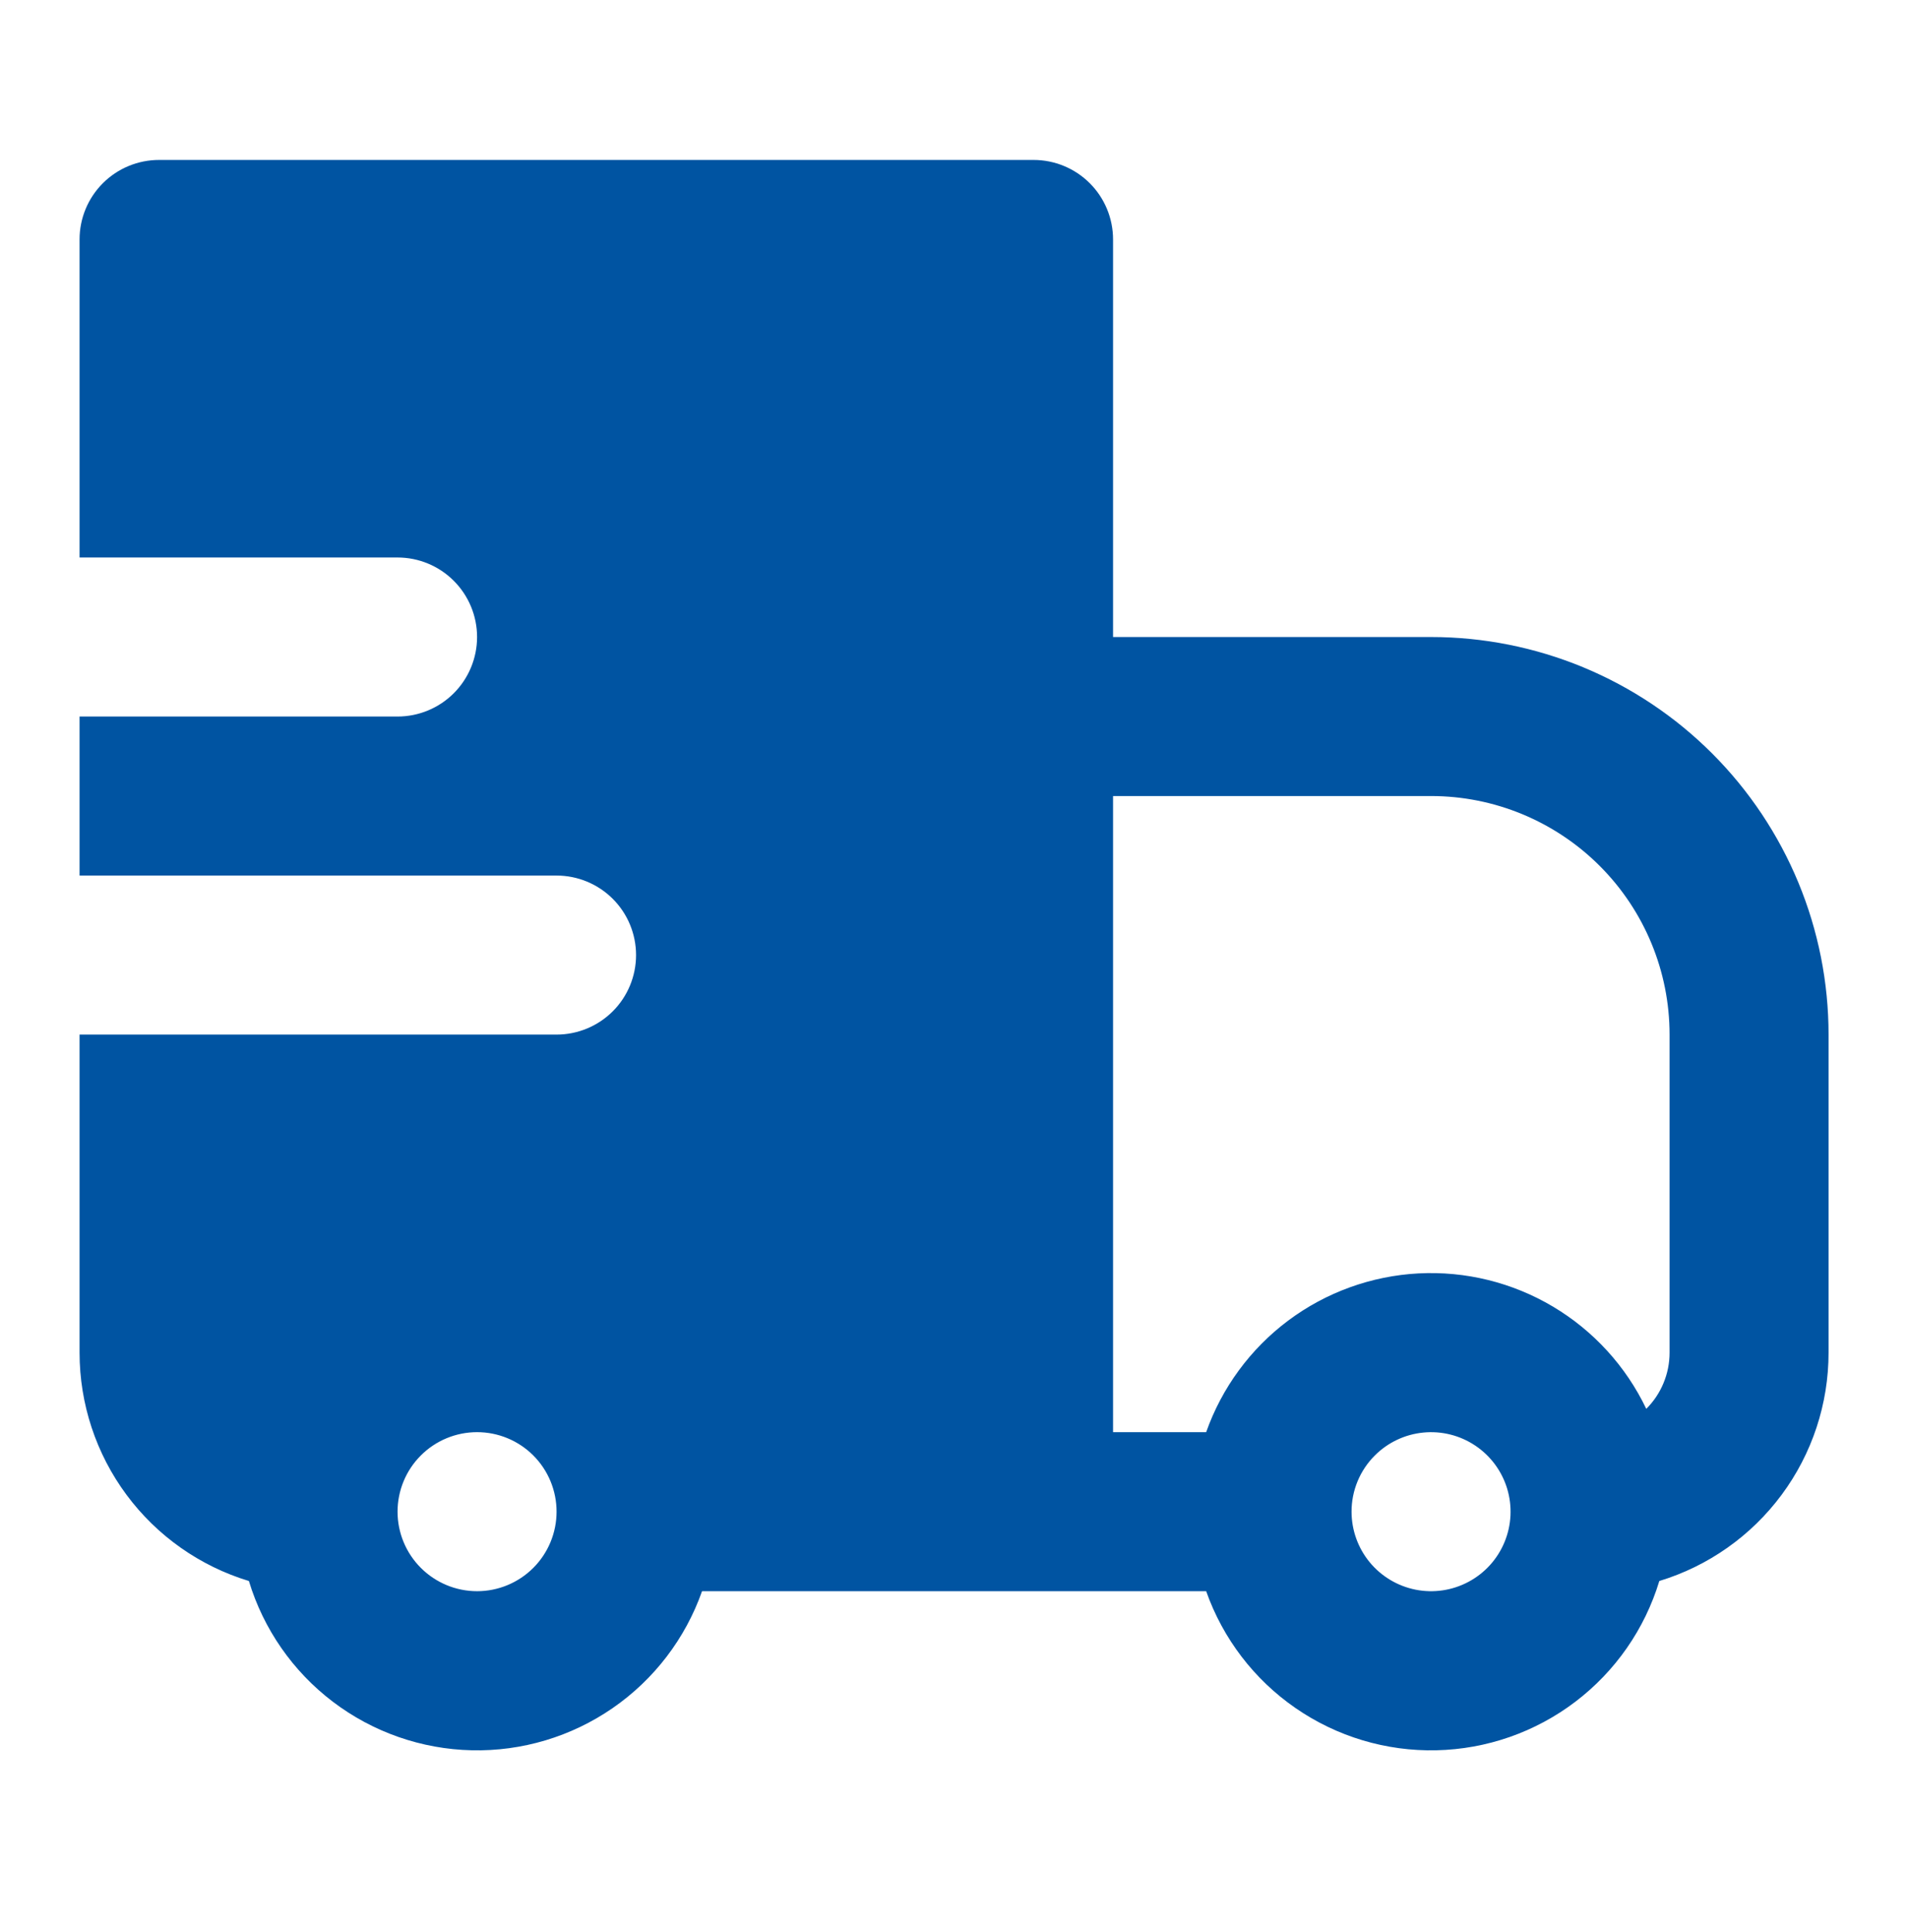 <svg width="80" height="81" viewBox="0 0 80 81" fill="none" xmlns="http://www.w3.org/2000/svg">
<path fill-rule="evenodd" clip-rule="evenodd" d="M3.336 10.038C3.336 9.154 3.687 8.306 4.312 7.681C4.937 7.056 5.785 6.705 6.669 6.705H43.336C44.22 6.705 45.068 7.056 45.693 7.681C46.318 8.306 46.669 9.154 46.669 10.038V26.705H60.003C62.191 26.705 64.359 27.136 66.381 27.973C68.403 28.811 70.24 30.038 71.788 31.586C73.335 33.134 74.563 34.971 75.401 36.993C76.238 39.015 76.669 41.183 76.669 43.371V56.705C76.67 58.85 75.98 60.94 74.702 62.663C73.424 64.387 71.626 65.654 69.573 66.278C68.961 68.295 67.728 70.067 66.05 71.341C64.372 72.615 62.334 73.327 60.227 73.374C58.12 73.422 56.053 72.802 54.319 71.604C52.585 70.407 51.274 68.692 50.573 66.705H29.436C28.735 68.692 27.424 70.407 25.69 71.604C23.956 72.802 21.888 73.422 19.781 73.374C17.675 73.327 15.637 72.615 13.958 71.341C12.28 70.067 11.047 68.295 10.436 66.278C8.382 65.655 6.583 64.388 5.304 62.664C4.026 60.94 3.336 58.851 3.336 56.705V43.371H23.336C24.22 43.371 25.068 43.02 25.693 42.395C26.318 41.77 26.669 40.922 26.669 40.038C26.669 39.154 26.318 38.306 25.693 37.681C25.068 37.056 24.22 36.705 23.336 36.705H3.336V30.038H16.669C17.553 30.038 18.401 29.687 19.026 29.062C19.651 28.436 20.003 27.589 20.003 26.705C20.003 25.82 19.651 24.973 19.026 24.348C18.401 23.722 17.553 23.371 16.669 23.371H3.336V10.038ZM46.669 60.038H50.573C51.232 58.173 52.429 56.545 54.013 55.36C55.597 54.176 57.498 53.488 59.473 53.383C61.448 53.279 63.41 53.762 65.111 54.773C66.811 55.784 68.174 57.276 69.026 59.061C69.336 58.752 69.582 58.385 69.749 57.98C69.917 57.576 70.003 57.142 70.003 56.705V43.371C70.003 40.719 68.949 38.176 67.074 36.3C65.198 34.425 62.655 33.371 60.003 33.371H46.669V60.038ZM23.336 63.371C23.336 62.487 22.985 61.639 22.36 61.014C21.735 60.389 20.887 60.038 20.003 60.038C19.119 60.038 18.271 60.389 17.646 61.014C17.02 61.639 16.669 62.487 16.669 63.371C16.669 64.255 17.02 65.103 17.646 65.728C18.271 66.353 19.119 66.705 20.003 66.705C20.887 66.705 21.735 66.353 22.36 65.728C22.985 65.103 23.336 64.255 23.336 63.371ZM57.646 61.015C57.336 61.323 57.089 61.691 56.922 62.095C56.754 62.5 56.668 62.933 56.669 63.371C56.669 64.142 56.936 64.89 57.425 65.486C57.915 66.082 58.595 66.49 59.352 66.641C60.108 66.792 60.893 66.675 61.573 66.312C62.254 65.949 62.787 65.361 63.082 64.648C63.377 63.936 63.416 63.143 63.193 62.405C62.969 61.667 62.496 61.029 61.855 60.601C61.214 60.172 60.444 59.979 59.676 60.055C58.909 60.13 58.191 60.469 57.646 61.015Z" fill="#0054A2"/>
</svg>
